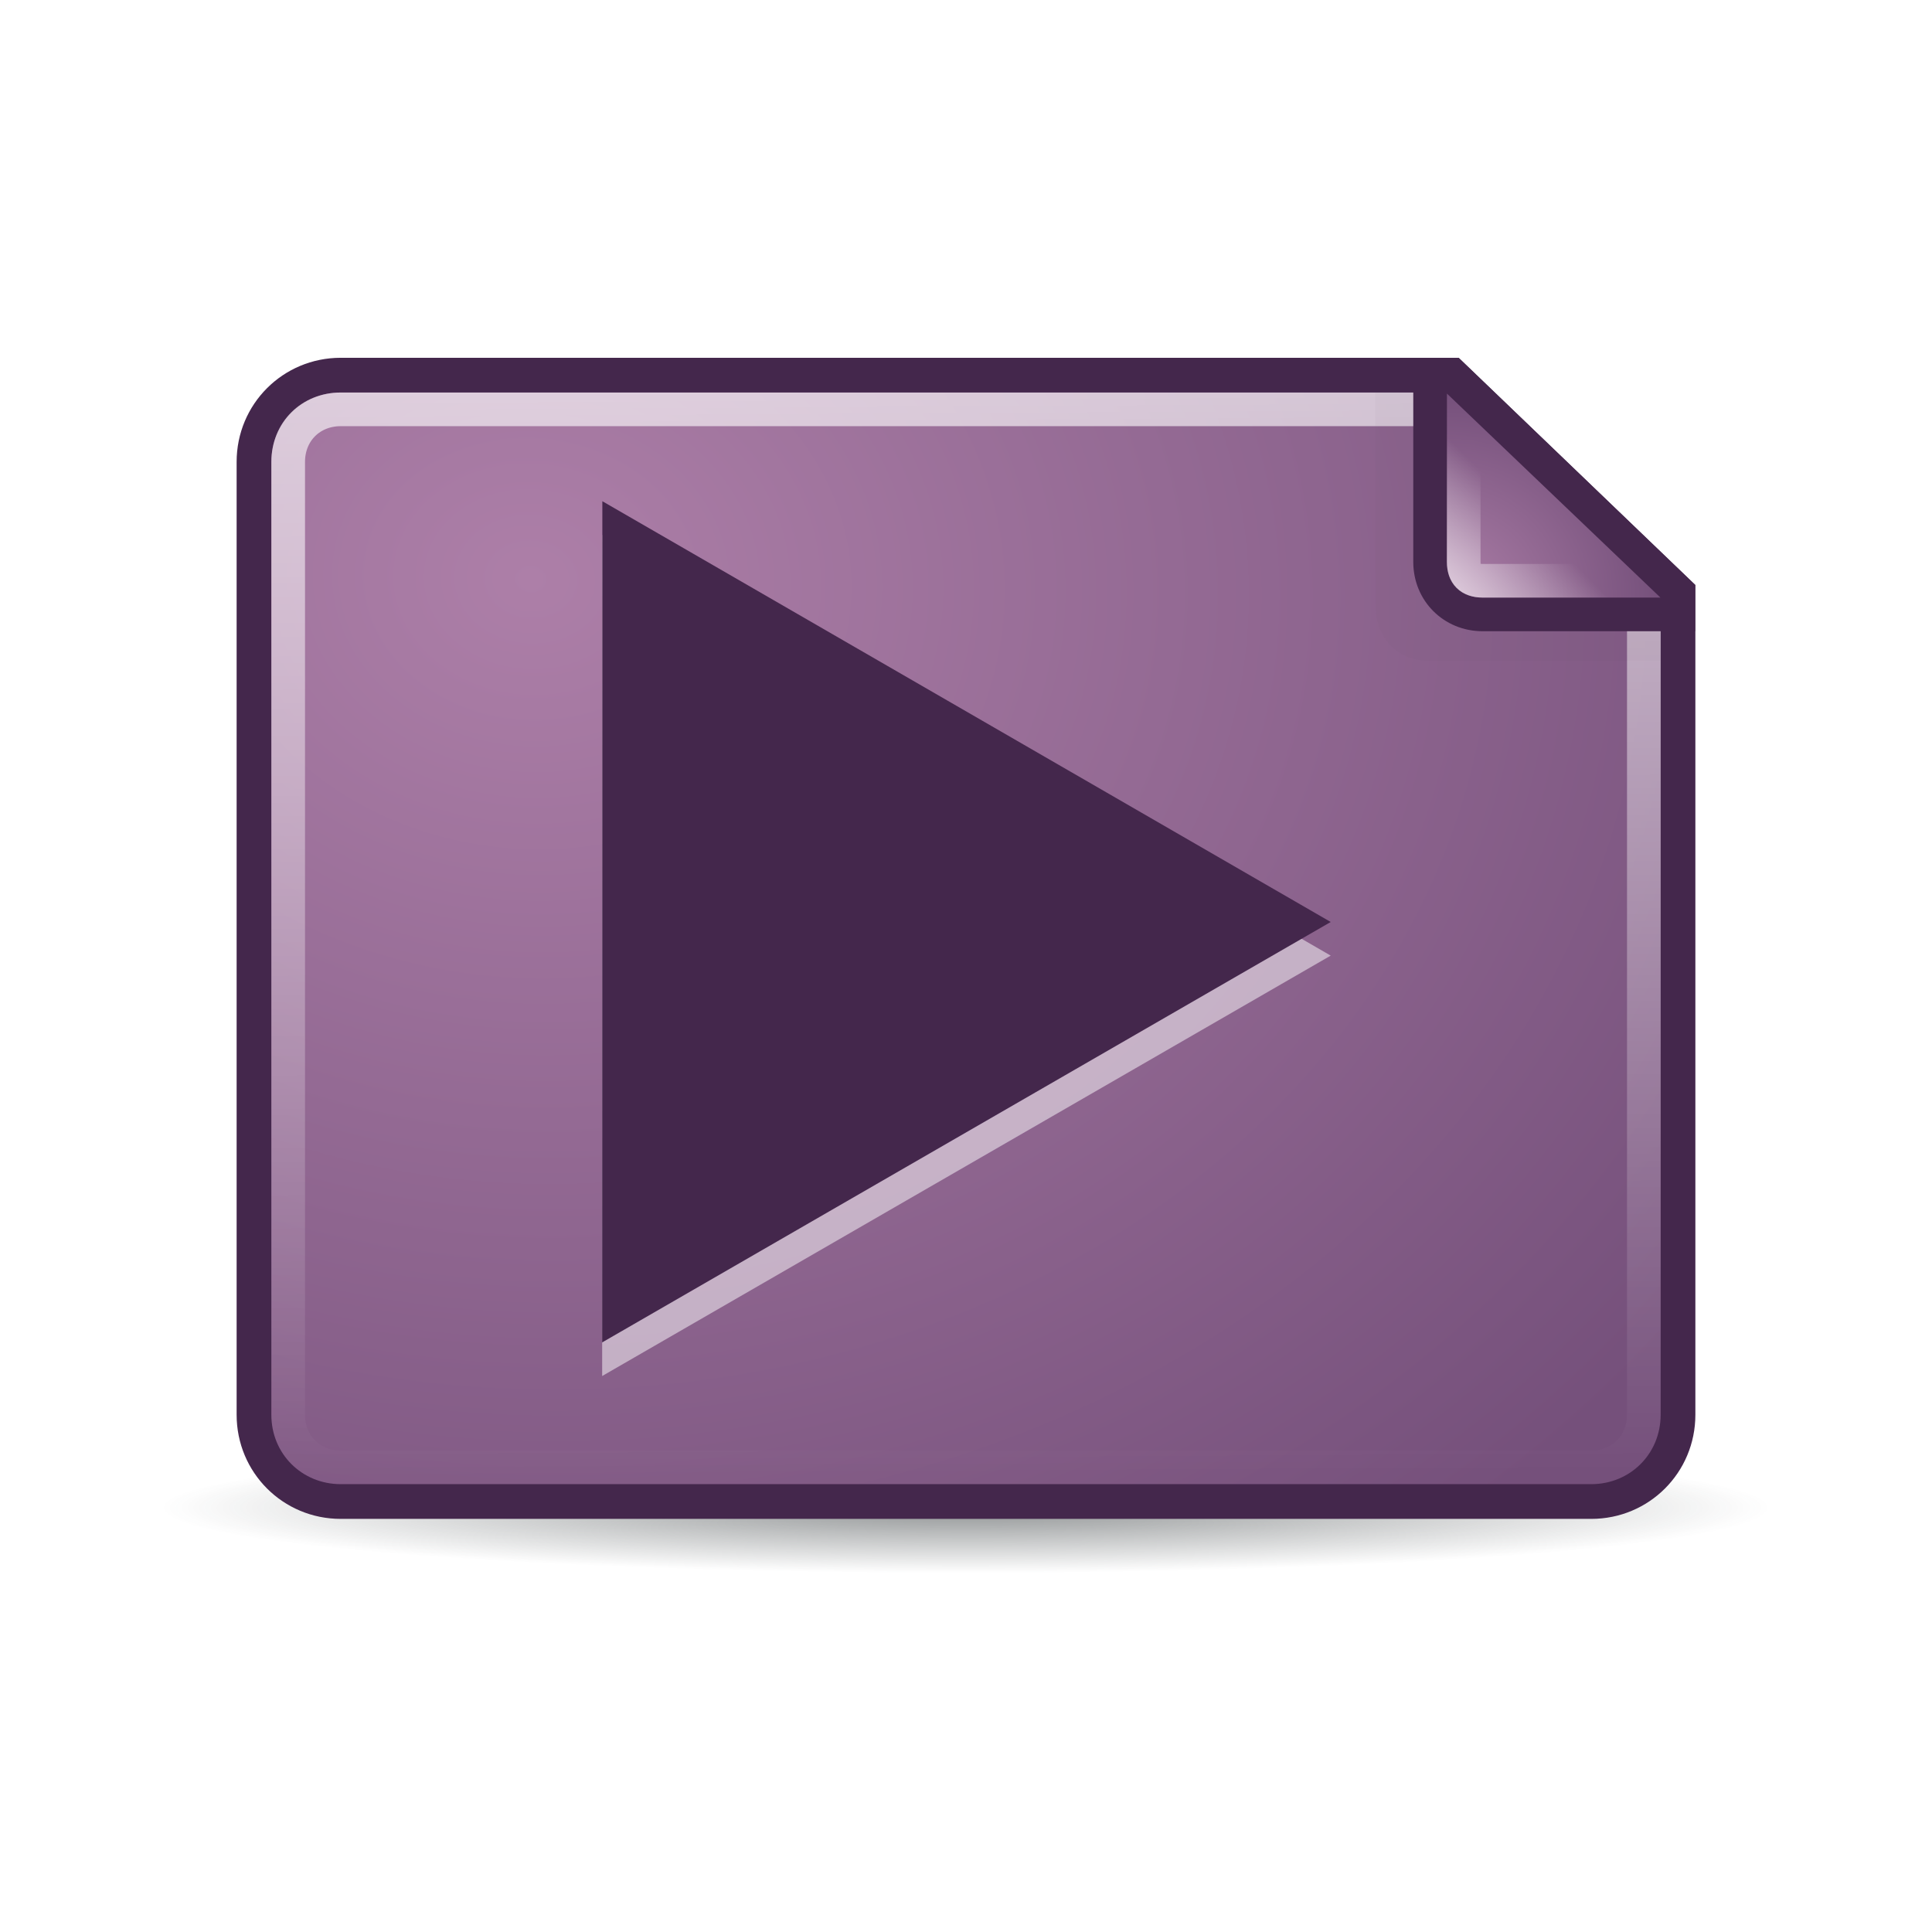 <svg:svg xmlns:ns1="http://www.w3.org/1999/xlink" xmlns:svg="http://www.w3.org/2000/svg" height="57.406" viewBox="-4.703 -4.703 57.406 57.406" width="57.406">
 <svg:defs id="0">
  <svg:linearGradient id="4">
   <svg:stop id="M" stop-color="#ad7fa8" />
   <svg:stop id="N" offset="1" stop-color="#75507b" />
  </svg:linearGradient>
  <svg:linearGradient id="5">
   <svg:stop id="O" stop-color="#fff" stop-opacity="0.8" />
   <svg:stop id="P" offset="1" stop-color="#fff" stop-opacity="0" />
  </svg:linearGradient>
  <svg:linearGradient id="6">
   <svg:stop id="Q" stop-color="#2e3436" />
   <svg:stop id="R" offset="1" stop-color="#2e3436" stop-opacity="0" />
  </svg:linearGradient>
  <svg:filter color-interpolation-filters="sRGB" height="1.302" id="7" width="1.321" x="-0.16" y="-0.151">
   <svg:feGaussianBlur id="S" stdDeviation="0.533" />
  </svg:filter>
  <svg:radialGradient cx="25.712" cy="48.735" gradientTransform="matrix(1,0,0,0.092,0,44.23)" gradientUnits="userSpaceOnUse" id="8" r="21.856" ns1:href="#6" />
  <svg:radialGradient cx="25.892" cy="8.099" gradientTransform="matrix(-0.195,-2.627,2.209,-0.164,21.843,105.168)" gradientUnits="userSpaceOnUse" id="9" r="16.219" ns1:href="#4" />
  <svg:linearGradient gradientUnits="userSpaceOnUse" id="A" x1="40.22" x2="7.969" y1="43.531" y2="43.34" ns1:href="#5" />
  <svg:radialGradient cx="34.13" cy="8.609" gradientTransform="matrix(2,2.0717464e-7,-2.1678585e-7,2.093,-34.125,-9.268)" gradientUnits="userSpaceOnUse" id="B" r="3.03" ns1:href="#4" />
  <svg:linearGradient gradientUnits="userSpaceOnUse" id="C" x1="34.13" x2="36.533" y1="8.75" y2="6.363" ns1:href="#5" />
 </svg:defs>
 <svg:path d="m 47.568,48.735 a 21.856,2.02 0 1 1 -43.711,0 21.856,2.02 0 1 1 43.711,0 z" fill="url(#8)" id="1" opacity="0.54" transform="matrix(1.094,0,0,0.966,-4.14,-6.964)" />
 <svg:g id="2" transform="matrix(0,-1,-1,0,47.039,47.178)">
  <svg:path d="M 9.844,1.367 C 8.126,1.367 6.75,2.744 6.75,4.461 l 0,37.156 c 0,1.717 1.376,3.094 3.094,3.094 l 28.312,0 c 1.717,0 3.094,-1.376 3.094,-3.094 l 0,-33.219 -6.75,-7.031 -24.656,0 z" fill="#44274c" id="D" />
  <svg:path d="m 9.844,2.25 c -1.159,0 -2.062,0.904 -2.062,2.062 l 0,37.156 c 0,1.159 0.904,2.063 2.062,2.062 l 28.312,0 c 1.159,0 2.062,-0.904 2.062,-2.062 l 0,-32.781 L 34.062,2.25 9.844,2.25 z" fill="url(#9)" id="E" transform="translate(4.4958504e-8,0.149)" />
  <svg:path d="m 9.844,2.75 c -0.898,0 -1.562,0.665 -1.562,1.562 l 0,37.156 c 0,0.898 0.665,1.563 1.562,1.562 l 28.312,0 c 0.898,0 1.562,-0.665 1.562,-1.562 l 0,-32.625 -5.875,-6.094 -24,0 z" fill="none" id="F" opacity="0.8" stroke="url(#A)" stroke-linecap="square" stroke-linejoin="round" transform="translate(4.4958504e-8,0.149)" />
  <svg:path d="m 32.25,2.406 0,6.875 c 0,0.957 0.677,1.594 1.719,1.594 l 6.25,0 0,-1.812 -6.938,-6.656 -1.031,0 z" fill="#2e3436" filter="url(#7)" id="G" opacity="0.16" />
  <svg:path d="m 33.125,1.375 0,6.312 c -2e-6,1.159 0.904,2.063 2.062,2.062 l 6.062,0 0,-1.344 -6.75,-7.031 -1.375,0 z" fill="#44274c" id="H" />
  <svg:path d="m 34.125,2.406 0,5.281 c -10e-7,0.641 0.422,1.063 1.062,1.062 l 5,0 -6.062,-6.344 z" fill="url(#B)" id="I" />
  <svg:path d="m 34.625,3.688 0,4 c -10e-7,0.377 0.185,0.563 0.562,0.562 l 3.844,0 L 34.625,3.688 z" fill="none" id="J" opacity="0.8" stroke="url(#C)" stroke-linecap="square" />
 </svg:g>
 <svg:g id="3" transform="translate(5.8564257e-8,-0.361)">
  <svg:path d="M -37.027,26.457 -37.513,3.848 -17.691,14.732 -37.027,26.457 z" fill="#fff" id="K" opacity="0.5" transform="matrix(1.105,0.024,-0.024,1.105,54.739,8.198)" />
  <svg:path d="M -37.027,26.457 -37.513,3.848 -17.691,14.732 -37.027,26.457 z" fill="#44274c" id="L" transform="matrix(1.105,0.024,-0.024,1.105,54.739,7.199)" />
 </svg:g>
</svg:svg>